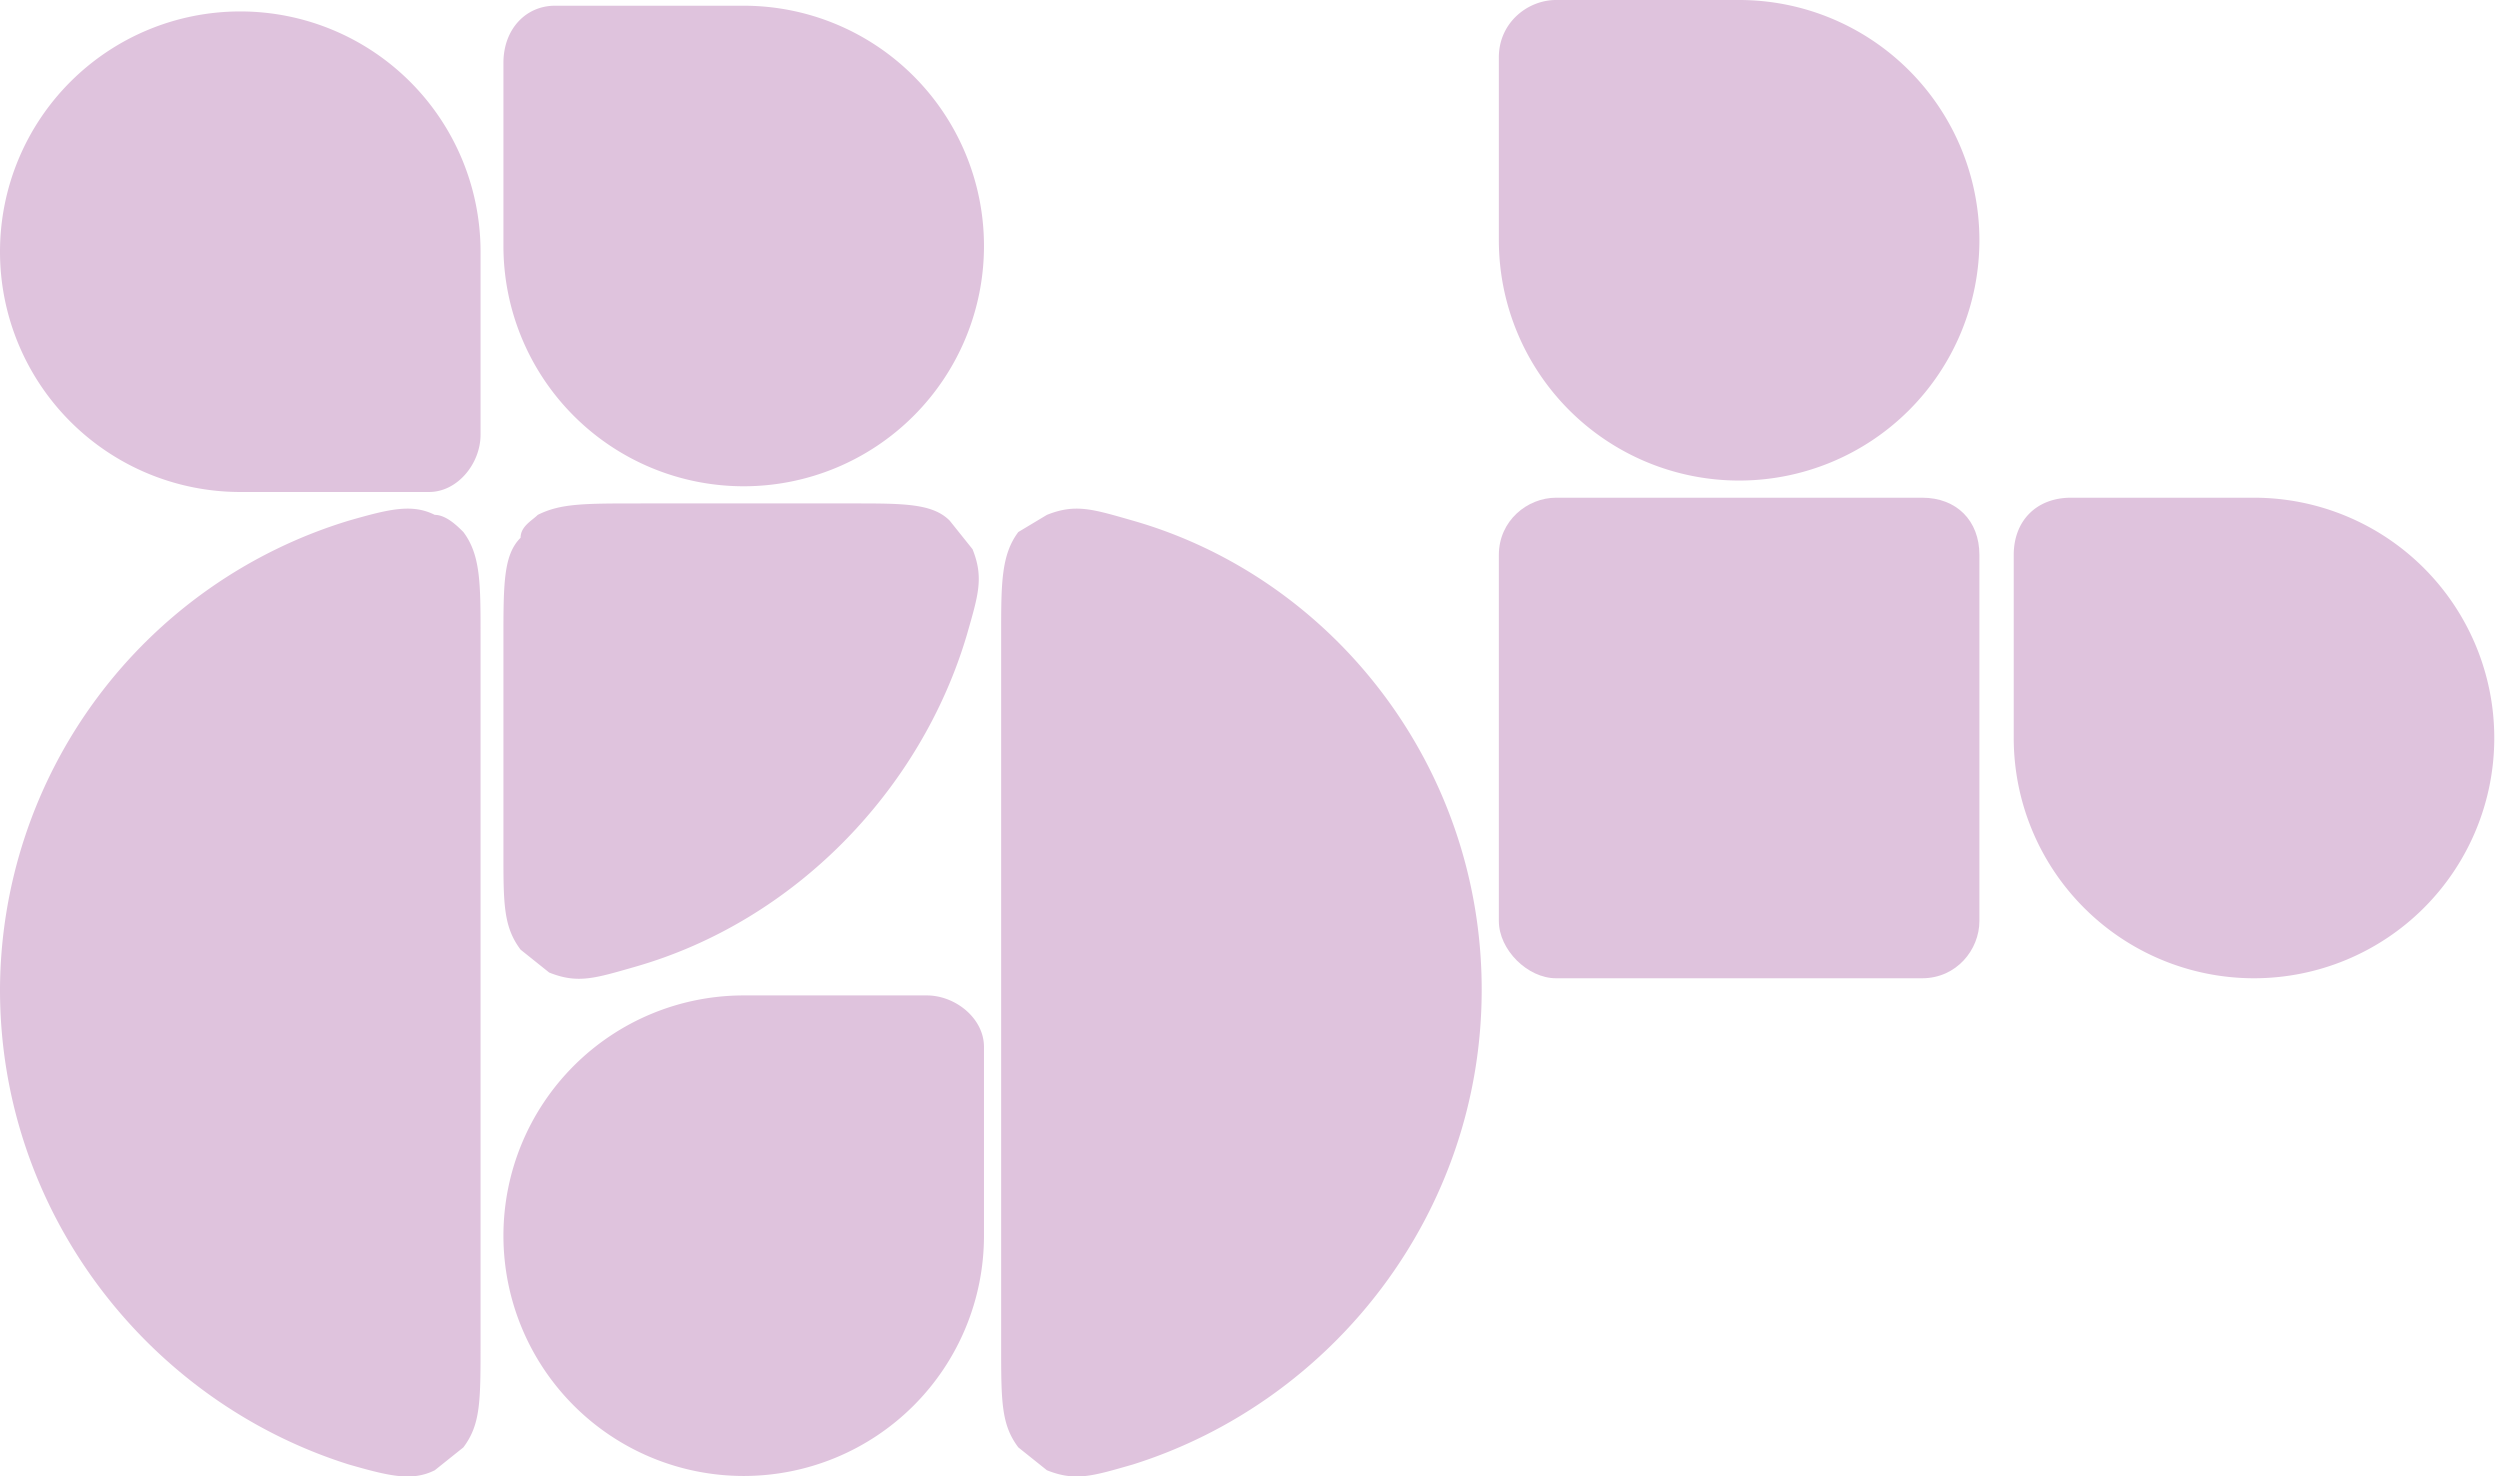<svg width="437" height="258" fill="none" xmlns="http://www.w3.org/2000/svg">
    <path d="M272 171c-5 0-10-5-10-10V97c0-6 5-10 10-10h64c6 0 10 4 10 10v64c0 5-4 10-10 10h-64Z" fill="#DFC3DD"/>
    <path fill-rule="evenodd" clip-rule="evenodd"
          d="M112 88c-10 0-14 0-18 2-1 1-3 2-3 4-3 3-3 8-3 18v37c0 9 0 13 3 17l5 4c5 2 8 1 15-1 28-8 50-31 58-58 2-7 3-10 1-15l-4-5c-3-3-8-3-17-3h-37ZM84 111c0-9 0-14-3-18-1-1-3-3-5-3-4-2-8-1-15 1a86 86 0 0 0-61 82c0 39 26 72 61 83 7 2 11 3 15 1l5-4c3-4 3-8 3-18V111ZM175 235c0 10 0 14 3 18l5 4c5 2 8 1 15-1 35-11 61-44 61-83s-26-72-61-82c-7-2-10-3-15-1l-5 3c-3 4-3 9-3 18v124Z"
          fill="#DFC3DD"/>
    <path d="M304 0a42 42 0 1 1-42 42V10c0-6 5-10 10-10h32ZM172 216a42 42 0 1 1-42-42h32c5 0 10 4 10 9v33ZM130 1a42 42 0 1 1-42 42V11c0-6 4-10 9-10h33ZM42 86a42 42 0 1 1 42-42v32c0 5-4 10-9 10H42ZM394 87a42 42 0 1 1-42 42V97c0-6 4-10 10-10h32Z"
          fill="#DFC3DD"/>
</svg>